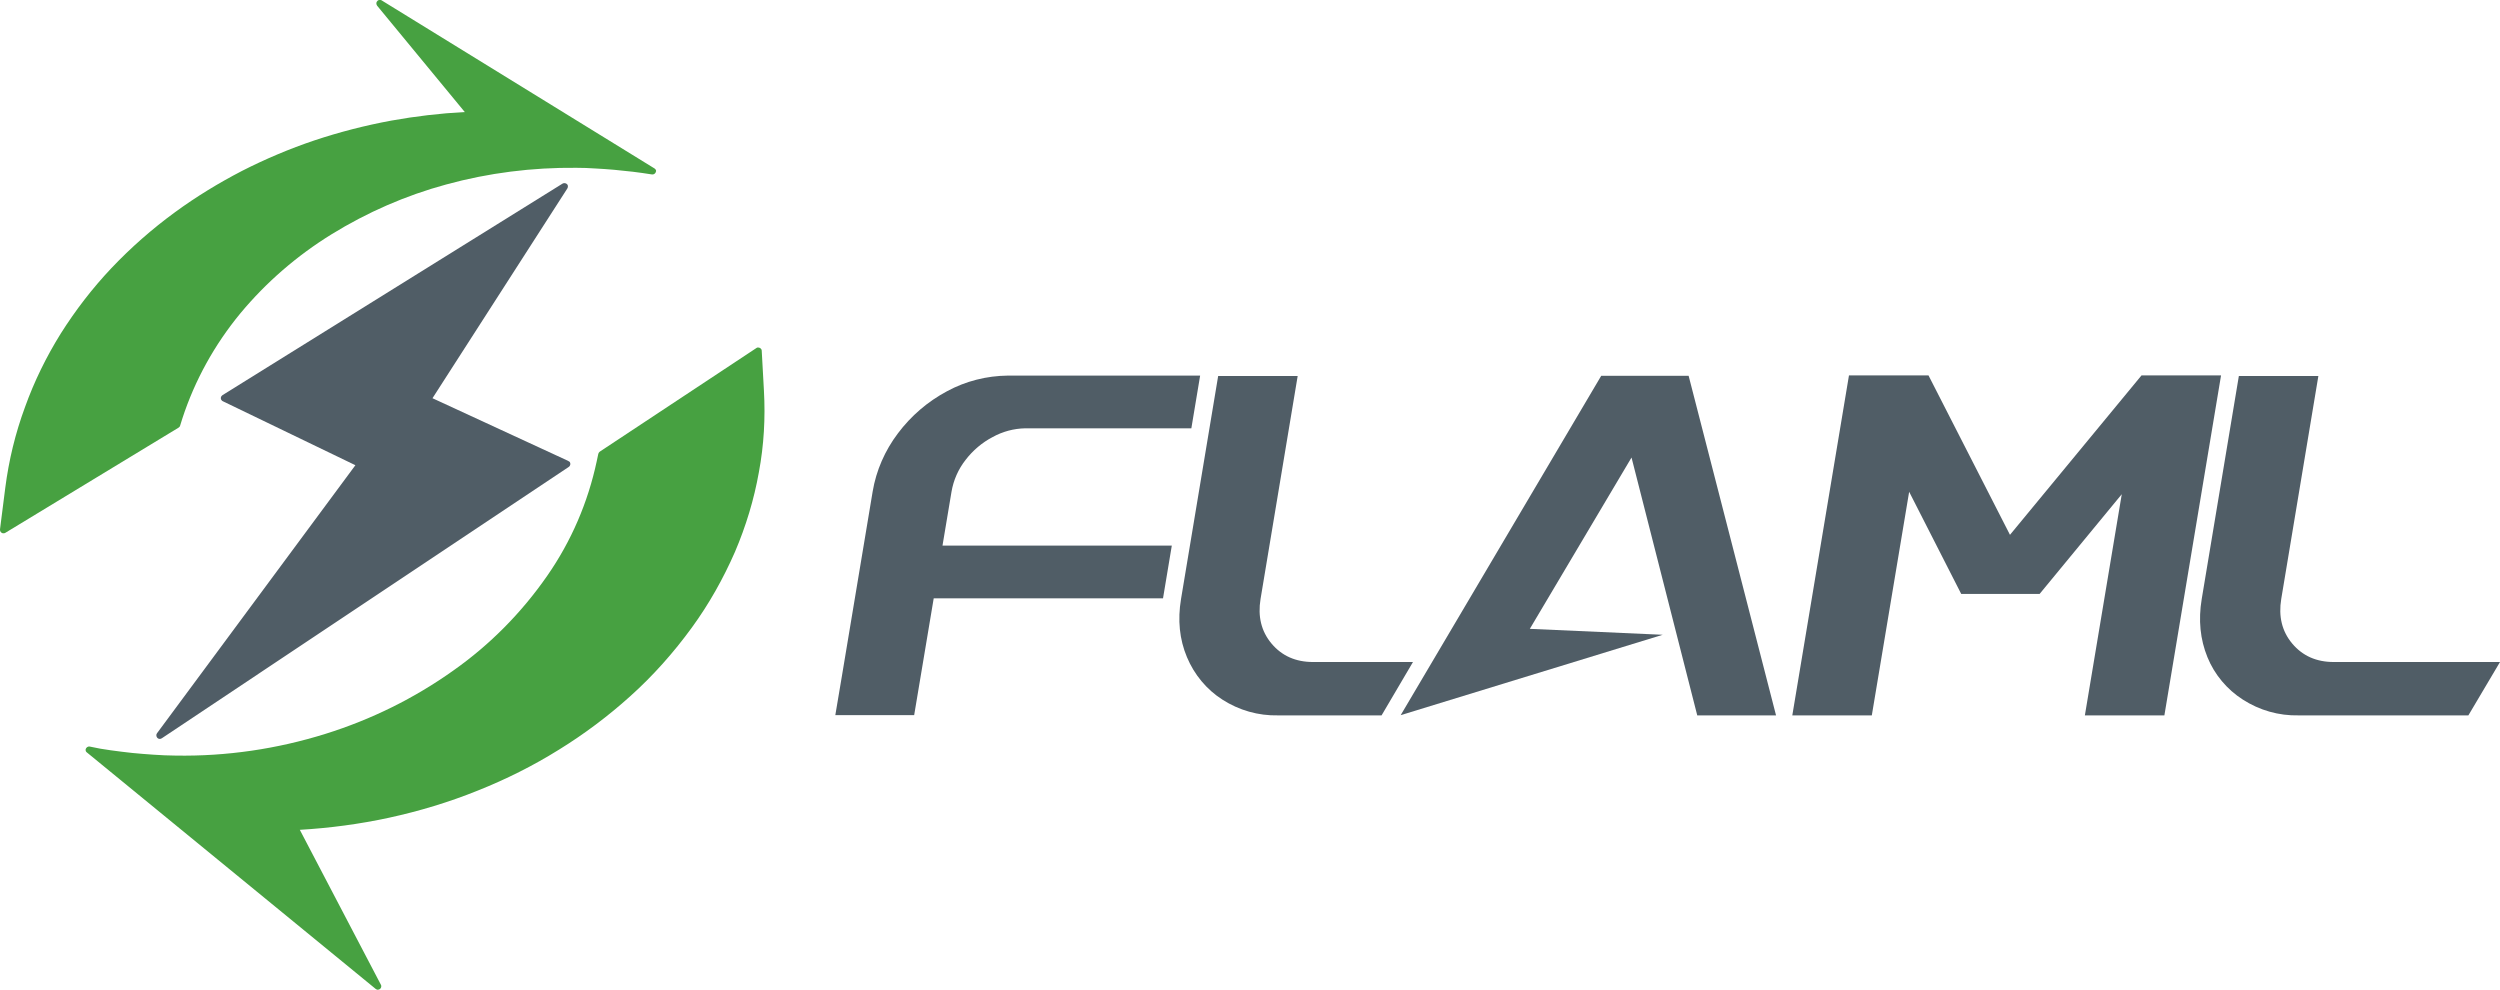 <?xml version="1.0" encoding="utf-8"?>
<!-- Generator: Adobe Illustrator 26.0.2, SVG Export Plug-In . SVG Version: 6.00 Build 0)  -->
<svg version="1.1" id="Layer_1" xmlns="http://www.w3.org/2000/svg" xmlns:xlink="http://www.w3.org/1999/xlink" x="0px" y="0px"
	 viewBox="0 0 1138.2 450.7" style="enable-background:new 0 0 1138.2 450.7;" xml:space="preserve">
<style type="text/css">
	.st0{fill:#47A141;}
	.st1{fill:#505D66;}
</style>
<g id="Layer_2_00000137109759629393496630000002292853487452848258_">
	<g id="图层_1">
		<path class="st0" d="M298,76.7L173.8,0.2c-0.7-0.5-1.7-0.3-2.2,0.5c-0.4,0.6-0.3,1.3,0.1,1.9L211.6,51
			c-11.2,0.6-22.3,1.9-33.4,3.9c-11.9,2.2-23.6,5.2-35,9c-11.3,3.8-22.4,8.5-33,13.9c-10.6,5.5-20.8,11.7-30.5,18.8
			c-10.4,7.6-20.1,16.1-29,25.5c-8.6,9.1-16.3,19.1-23,29.7c-6.6,10.6-12.1,21.8-16.3,33.5C7,197.2,4,209.6,2.4,222.1L0,241
			c-0.1,0.9,0.5,1.7,1.4,1.8c0.4,0,0.7,0,1-0.2l78.9-47.9c0.3-0.2,0.6-0.5,0.7-0.9l1-3.2c5.7-17.5,14.7-33.7,26.4-47.9
			c11.8-14.2,25.8-26.3,41.5-36c16.2-10,33.8-17.7,52.2-22.7c19.3-5.3,39.3-7.8,59.3-7.6c2.9,0,5.8,0.1,8.6,0.3s5.8,0.3,8.6,0.6
			s5.8,0.6,8.6,0.9s5.7,0.8,8.5,1.2c0.8,0.2,1.7-0.3,1.9-1.2C298.9,77.8,298.6,77.1,298,76.7z"/>
		<path class="st0" d="M347.8,177.8l-1-18.1c0-0.9-0.8-1.5-1.7-1.5c-0.3,0-0.6,0.1-0.8,0.3l-71.2,47.1c-0.3,0.2-0.6,0.6-0.7,1
			l-0.7,3.3c-4,18.8-11.6,36.5-22.6,52.3c-11.6,16.7-26,31.3-42.6,43c-17.8,12.7-37.5,22.4-58.3,28.9c-22.1,6.9-45.1,10.3-68.3,9.9
			c-3.3,0-6.6-0.2-9.9-0.4s-6.6-0.5-9.8-0.8s-6.5-0.8-9.7-1.2s-6.4-1-9.6-1.7c-0.8-0.2-1.7,0.4-1.9,1.2c-0.1,0.6,0.1,1.2,0.6,1.5
			l131.4,107.6c0.3,0.2,0.6,0.4,1,0.4c0.9,0,1.6-0.7,1.6-1.6c0-0.3-0.1-0.5-0.2-0.7l-36.9-70.5c13.6-0.8,27.2-2.6,40.6-5.5
			c13.8-3,27.4-7.1,40.5-12.4c12.8-5.1,25.2-11.3,36.9-18.6c11.5-7.1,22.3-15.2,32.3-24.2c10.5-9.4,19.9-20,28.2-31.4
			c7.8-10.7,14.3-22.3,19.6-34.4c5-11.7,8.7-23.9,10.9-36.3C347.8,202.7,348.5,190.3,347.8,177.8z"/>
		<path class="st1" d="M258.6,209.8l-61.7-28.5l61.4-95.5c0.5-0.8,0.3-1.8-0.5-2.2c-0.5-0.3-1.2-0.3-1.7,0l-154.8,96.3
			c-0.8,0.5-1,1.5-0.5,2.2c0.2,0.3,0.4,0.5,0.7,0.6l60.3,29.1l-90.3,122c-0.5,0.6-0.4,1.5,0.1,2.1c0.5,0.6,1.4,0.7,2.1,0.2
			l185.2-123.5c0.8-0.5,1-1.5,0.5-2.3C259.1,210.1,258.8,209.9,258.6,209.8L258.6,209.8z"/>
		<path class="st1" d="M451.9,199c-4.8,2.5-9,6.1-12.3,10.4c-3.3,4.2-5.5,9.2-6.4,14.5l-4.1,24.5h104.4l-4,24H425.1l-8.9,53.2h-35.9
			l3-17.8l14-84c1.6-9.6,5.6-18.7,11.5-26.5c6-8,13.6-14.5,22.4-19.2c8.5-4.6,18-7,27.7-7.1h87.5l-4,24h-75.6
			C461.5,195.1,456.4,196.5,451.9,199z"/>
		<path class="st1" d="M772.7,325.6l-29.9-117.3l-46.3,78l60.5,2.7l-119.3,36.6L729,171.1h39.8l39.8,154.6H772.7z"/>
		<path class="st1" d="M643.3,301.4h-45.5c-7.9,0-14.2-2.8-18.9-8.4s-6.3-12.4-5-20.3l16.9-101.5h-36.2l-16.9,101.5
			c-1.6,9.6-0.7,18.4,2.7,26.5c3.3,7.9,8.9,14.7,16.1,19.3c7.6,4.9,16.4,7.4,25.4,7.2H629L643.3,301.4z"/>
		<path class="st1" d="M975,170.9h36.2l-25.8,154.8h-36.2L966,225l-37.4,45.4h-35.7l-23.7-46.5l-17,101.8H816l25.8-154.8H878
			l37.1,72.6L975,170.9z"/>
		<path class="st1" d="M1138.2,301.4h-75.7c-7.9,0-14.2-2.8-18.9-8.4s-6.3-12.4-5-20.3l16.9-101.5h-36.2l-16.9,101.5
			c-1.6,9.6-0.7,18.4,2.6,26.5c3.2,7.9,8.9,14.7,16.1,19.3c7.6,4.9,16.4,7.4,25.4,7.2h77.3L1138.2,301.4z"/>
	</g>
</g>
</svg>
